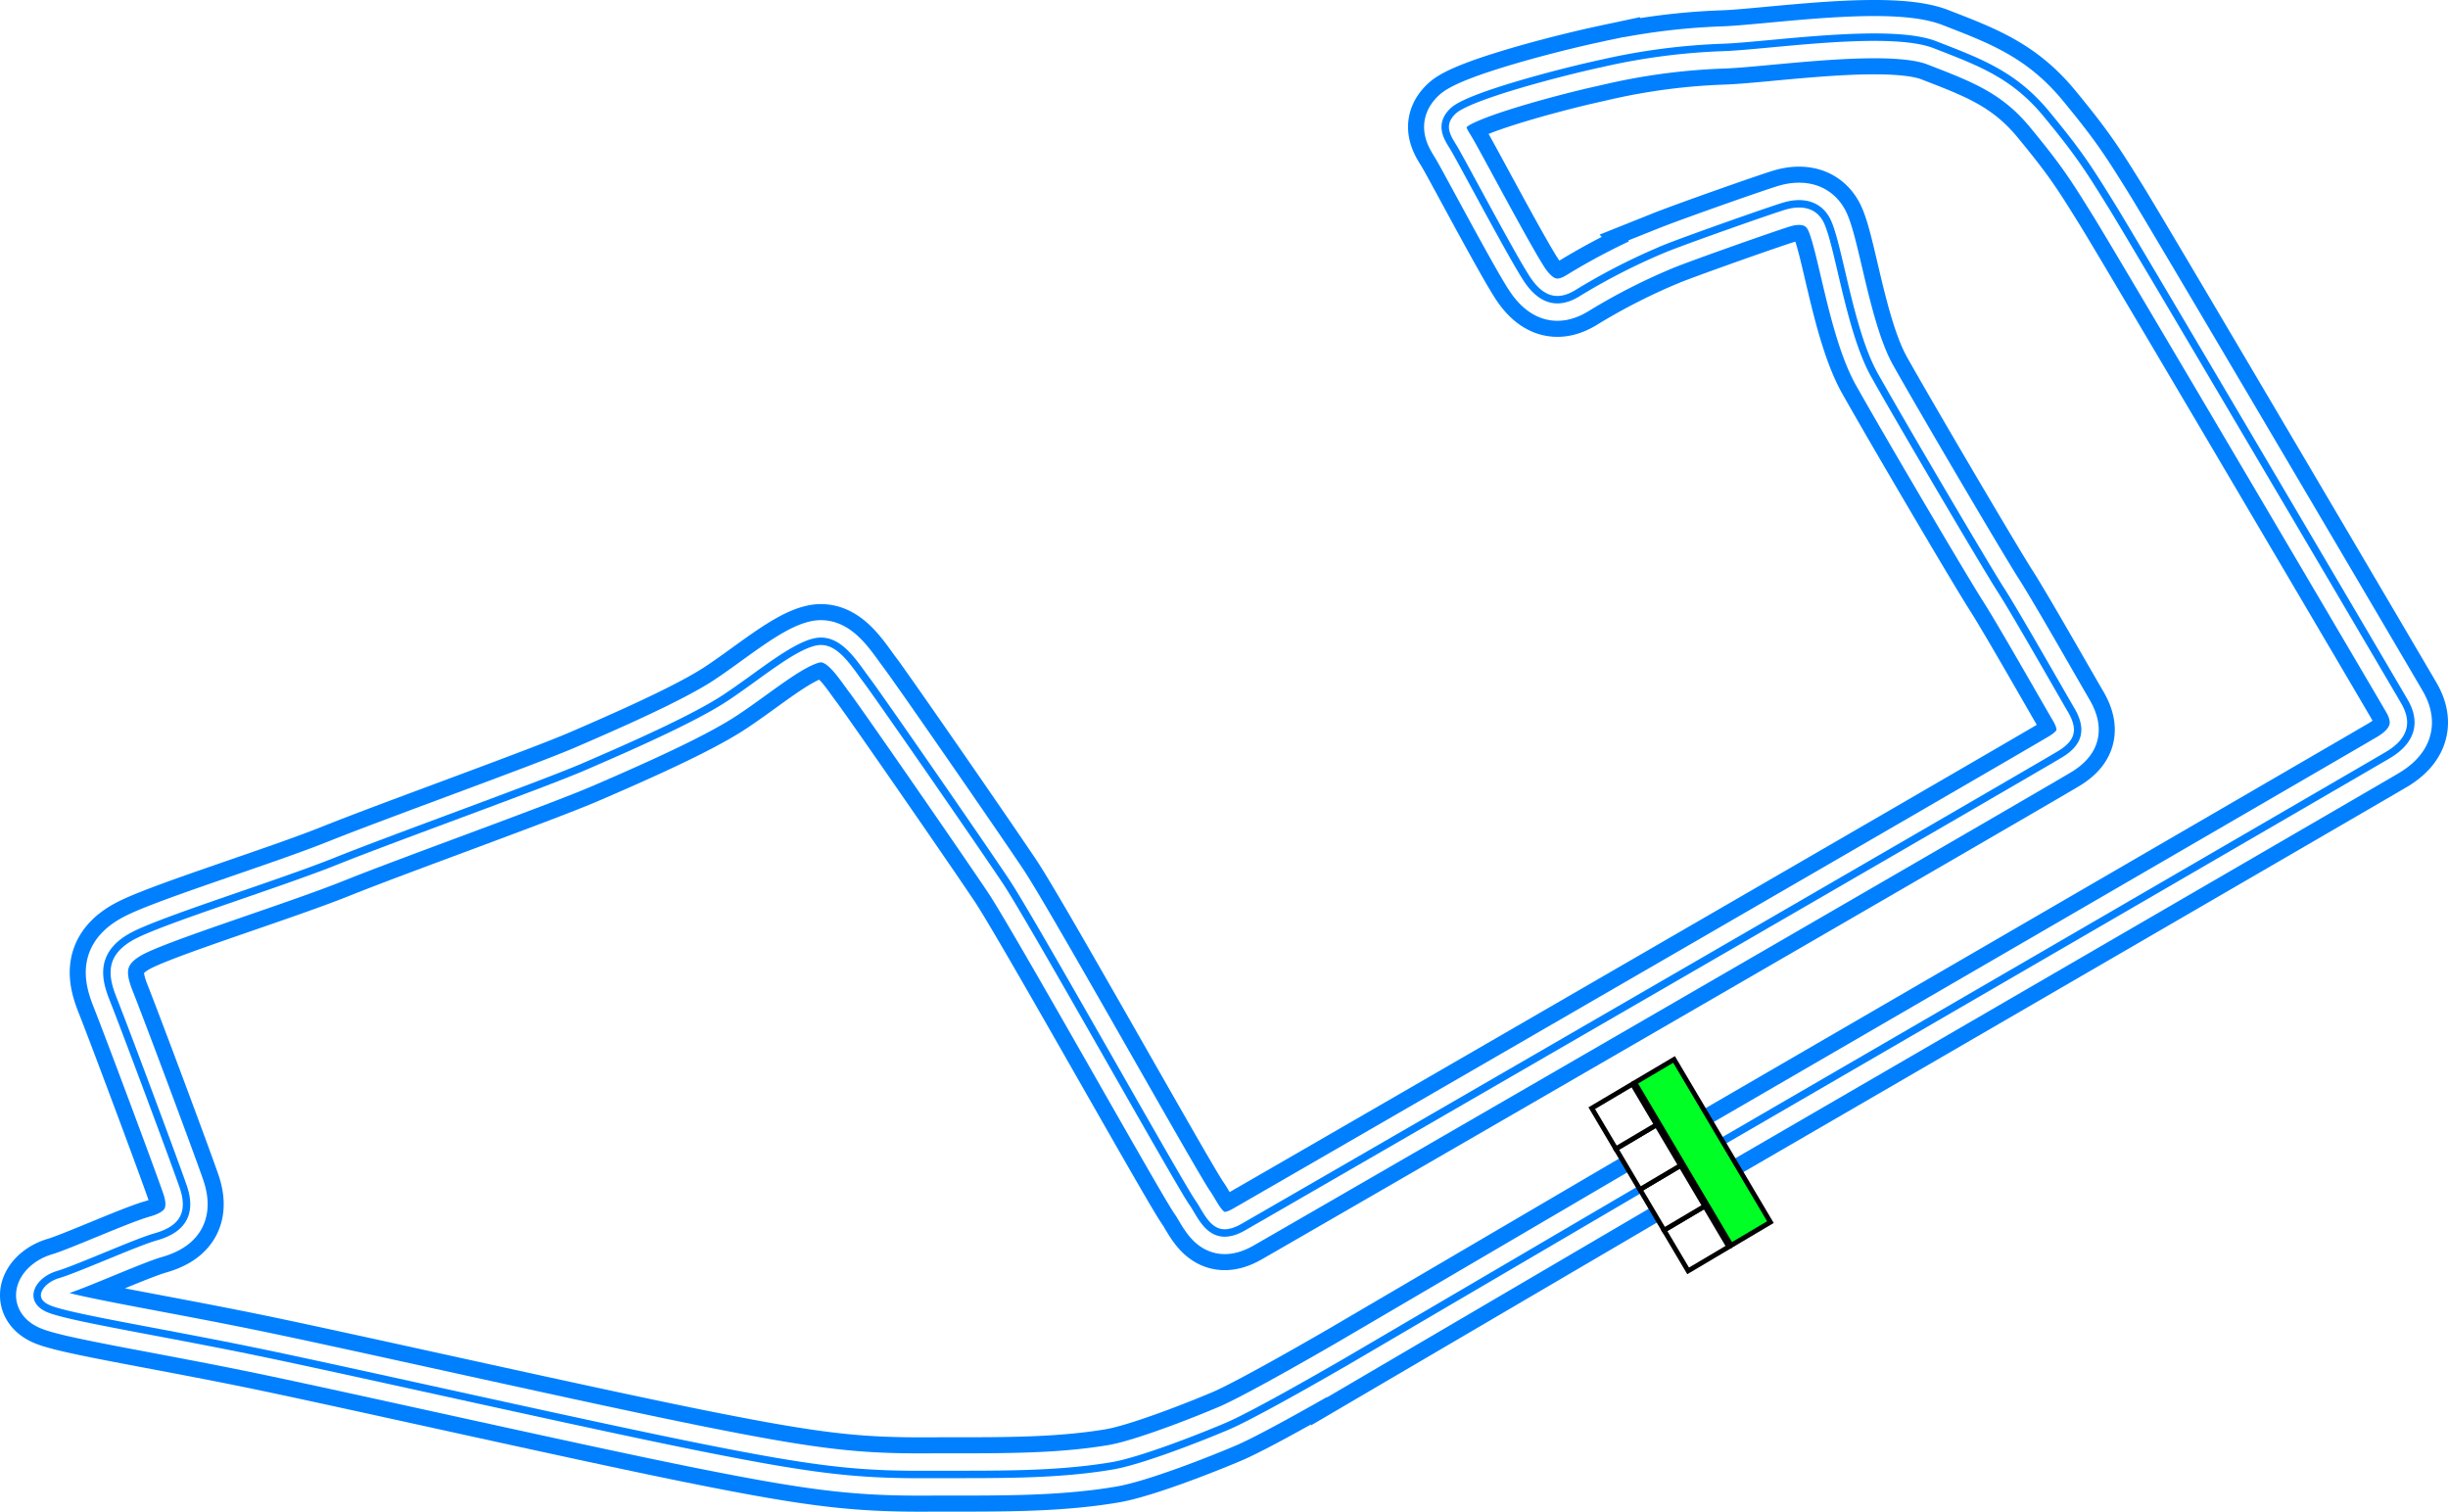 <svg xmlns="http://www.w3.org/2000/svg" xmlns:xlink="http://www.w3.org/1999/xlink" width="724.547" height="447.38" viewBox="0 0 724.547 447.38"><defs><style>.\39 09d4e72-3cc5-4ab6-ac4f-99883969fa4a{fill:#00ff24;}.\39 09d4e72-3cc5-4ab6-ac4f-99883969fa4a,.d36eb32b-d360-43fb-ac16-2ac823594112{stroke:#000;stroke-width:5px;}.\38 48aece5-45c0-43f1-b174-93df70f2ae5a,.\39 09d4e72-3cc5-4ab6-ac4f-99883969fa4a,.ab61fedd-f0b9-4687-9892-9162f9c59414,.d36eb32b-d360-43fb-ac16-2ac823594112,.fa6aff41-f091-455a-b24e-a16473c25532{stroke-miterlimit:10;}.d36eb32b-d360-43fb-ac16-2ac823594112{fill:#fff;}.\38 48aece5-45c0-43f1-b174-93df70f2ae5a,.ab61fedd-f0b9-4687-9892-9162f9c59414,.fa6aff41-f091-455a-b24e-a16473c25532{fill:none;}.\38 48aece5-45c0-43f1-b174-93df70f2ae5a,.fa6aff41-f091-455a-b24e-a16473c25532{stroke:#0080ff;}.fa6aff41-f091-455a-b24e-a16473c25532{stroke-width:22px;}.ab61fedd-f0b9-4687-9892-9162f9c59414{stroke:#fff;stroke-width:12.5px;}.\38 48aece5-45c0-43f1-b174-93df70f2ae5a{stroke-width:2.2px;}</style><symbol id="6c0deab2-f340-4fa3-8f7e-6946c4778d46" data-name="fd103434-89f2-4089-acf9-54fed79ed404" viewBox="0 0 200 103.617"><rect class="909d4e72-3cc5-4ab6-ac4f-99883969fa4a" x="2.5" y="54.074" width="195" height="47.043"/><rect class="d36eb32b-d360-43fb-ac16-2ac823594112" x="2.5" y="2.5" width="48.75" height="48.75"/><rect class="d36eb32b-d360-43fb-ac16-2ac823594112" x="51.25" y="2.5" width="48.75" height="48.75"/><rect class="d36eb32b-d360-43fb-ac16-2ac823594112" x="100" y="2.5" width="48.75" height="48.75"/><rect class="d36eb32b-d360-43fb-ac16-2ac823594112" x="148.75" y="2.5" width="48.75" height="48.75"/></symbol></defs><title>Blaine_County_24h_Short</title><g id="b6a66520-0ac1-413a-99cd-8aa5a6429c53" data-name="Layer 2"><g id="f521d95f-8f7a-493b-8966-84339399fcd1" data-name="Broughy1322"><g id="5d6596f1-5479-4c25-a726-c61fd24085d1" data-name="Blaine_County_24h_Short"><path id="49c13ec3-c621-426f-a8e5-b4a2a74a7610" data-name="Track Outer" class="fa6aff41-f091-455a-b24e-a16473c25532" d="M497.424,344.96l-98.416,57.695S372.119,418.321,363.23,422.1c-8.134,3.458-25.639,10.306-34.056,11.722-17.535,2.952-35.652,2.477-55.25,2.556-20.583.084-33.361-1.389-66.694-8.056S108.4,406.821,78.9,400.655s-57.889-10.611-64.389-13.278-3-8.5,2.666-10.166,23-9.5,28.917-11.167c6.5-1.833,11.311-5.754,8.083-15-3.083-8.833-17.071-46.285-20.666-55.333-2.417-6.084-4.334-13.667,6.5-19.084,9.766-4.883,43.166-15.222,59.666-21.861s60.611-22.445,73.223-27.889,32.166-14,41.777-20.333,19.834-15.167,26.667-16.583,11.291,6.221,15.083,11.25c3.834,5.083,33.528,48,41.25,59.555S348.836,350.1,352.9,355.877c2.889,4.111,5.623,12.658,15,7.334,9-5.112,236.889-136.89,242.111-140.167,4.742-2.977,6.666-6.667,3-12.917-3.753-6.4-16.5-28.861-20.834-35.583s-29.833-50.056-37.388-63.556-10.721-39.811-14.278-46.111c-2.917-5.166-8.357-5.056-12.25-3.916-4.084,1.194-28.584,9.833-35.25,12.5a186.469,186.469,0,0,0-26.042,13.25c-5.577,3.47-10.639,2.569-15.083-4.209s-19.042-34.417-21.542-38.625c-1.589-2.675-4.861-6.792-.167-11.125s31.806-11.417,44.25-14.083a190.345,190.345,0,0,1,35.528-4.625c13.278-.445,49.222-6.056,62.667-.834s23.5,8.889,33.111,20.556S617.977,49.571,625.119,61.1c7.055,11.389,84.611,143.139,86.639,146.7s4.25,10.208-5.084,15.708c-8.99,5.3-209.25,121.458-209.25,121.458"/><path id="5a697072-0aad-48bf-9153-5ad9895bd73c" data-name="Track Middle" class="ab61fedd-f0b9-4687-9892-9162f9c59414" d="M497.424,344.96l-98.416,57.695S372.119,418.321,363.23,422.1c-8.134,3.458-25.639,10.306-34.056,11.722-17.535,2.952-35.652,2.477-55.25,2.556-20.583.084-33.361-1.389-66.694-8.056S108.4,406.821,78.9,400.655s-57.889-10.611-64.389-13.278-3-8.5,2.666-10.166,23-9.5,28.917-11.167c6.5-1.833,11.311-5.754,8.083-15-3.083-8.833-17.071-46.285-20.666-55.333-2.417-6.084-4.334-13.667,6.5-19.084,9.766-4.883,43.166-15.222,59.666-21.861s60.611-22.445,73.223-27.889,32.166-14,41.777-20.333,19.834-15.167,26.667-16.583,11.291,6.221,15.083,11.25c3.834,5.083,33.528,48,41.25,59.555S348.836,350.1,352.9,355.877c2.889,4.111,5.623,12.658,15,7.334,9-5.112,236.889-136.89,242.111-140.167,4.742-2.977,6.666-6.667,3-12.917-3.753-6.4-16.5-28.861-20.834-35.583s-29.833-50.056-37.388-63.556-10.721-39.811-14.278-46.111c-2.917-5.166-8.357-5.056-12.25-3.916-4.084,1.194-28.584,9.833-35.25,12.5a186.469,186.469,0,0,0-26.042,13.25c-5.577,3.47-10.639,2.569-15.083-4.209s-19.042-34.417-21.542-38.625c-1.589-2.675-4.861-6.792-.167-11.125s31.806-11.417,44.25-14.083a190.345,190.345,0,0,1,35.528-4.625c13.278-.445,49.222-6.056,62.667-.834s23.5,8.889,33.111,20.556S617.977,49.571,625.119,61.1c7.055,11.389,84.611,143.139,86.639,146.7s4.25,10.208-5.084,15.708c-8.99,5.3-209.25,121.458-209.25,121.458"/><path id="431bf5f3-3a85-4a6d-98f3-20ef63758692" data-name="Track Inner" class="848aece5-45c0-43f1-b174-93df70f2ae5a" d="M497.424,344.96l-98.416,57.695S372.119,418.321,363.23,422.1c-8.134,3.458-25.639,10.306-34.056,11.722-17.535,2.952-35.652,2.477-55.25,2.556-20.583.084-33.361-1.389-66.694-8.056S108.4,406.821,78.9,400.655s-57.889-10.611-64.389-13.278-3-8.5,2.666-10.166,23-9.5,28.917-11.167c6.5-1.833,11.311-5.754,8.083-15-3.083-8.833-17.071-46.285-20.666-55.333-2.417-6.084-4.334-13.667,6.5-19.084,9.766-4.883,43.166-15.222,59.666-21.861s60.611-22.445,73.223-27.889,32.166-14,41.777-20.333,19.834-15.167,26.667-16.583,11.291,6.221,15.083,11.25c3.834,5.083,33.528,48,41.25,59.555S348.836,350.1,352.9,355.877c2.889,4.111,5.623,12.658,15,7.334,9-5.112,236.889-136.89,242.111-140.167,4.742-2.977,6.666-6.667,3-12.917-3.753-6.4-16.5-28.861-20.834-35.583s-29.833-50.056-37.388-63.556-10.721-39.811-14.278-46.111c-2.917-5.166-8.357-5.056-12.25-3.916-4.084,1.194-28.584,9.833-35.25,12.5a186.469,186.469,0,0,0-26.042,13.25c-5.577,3.47-10.639,2.569-15.083-4.209s-19.042-34.417-21.542-38.625c-1.589-2.675-4.861-6.792-.167-11.125s31.806-11.417,44.25-14.083a190.345,190.345,0,0,1,35.528-4.625c13.278-.445,49.222-6.056,62.667-.834s23.5,8.889,33.111,20.556S617.977,49.571,625.119,61.1c7.055,11.389,84.611,143.139,86.639,146.7s4.25,10.208-5.084,15.708c-8.99,5.3-209.25,121.458-209.25,121.458"/><use id="50180a00-2a6e-4720-aec1-0bd6645a6a0e" data-name="Start-Finish-Line" width="200" height="103.617" transform="translate(499.394 377.102) rotate(-120.642) scale(0.287)" xlink:href="#6c0deab2-f340-4fa3-8f7e-6946c4778d46"/></g></g></g></svg>